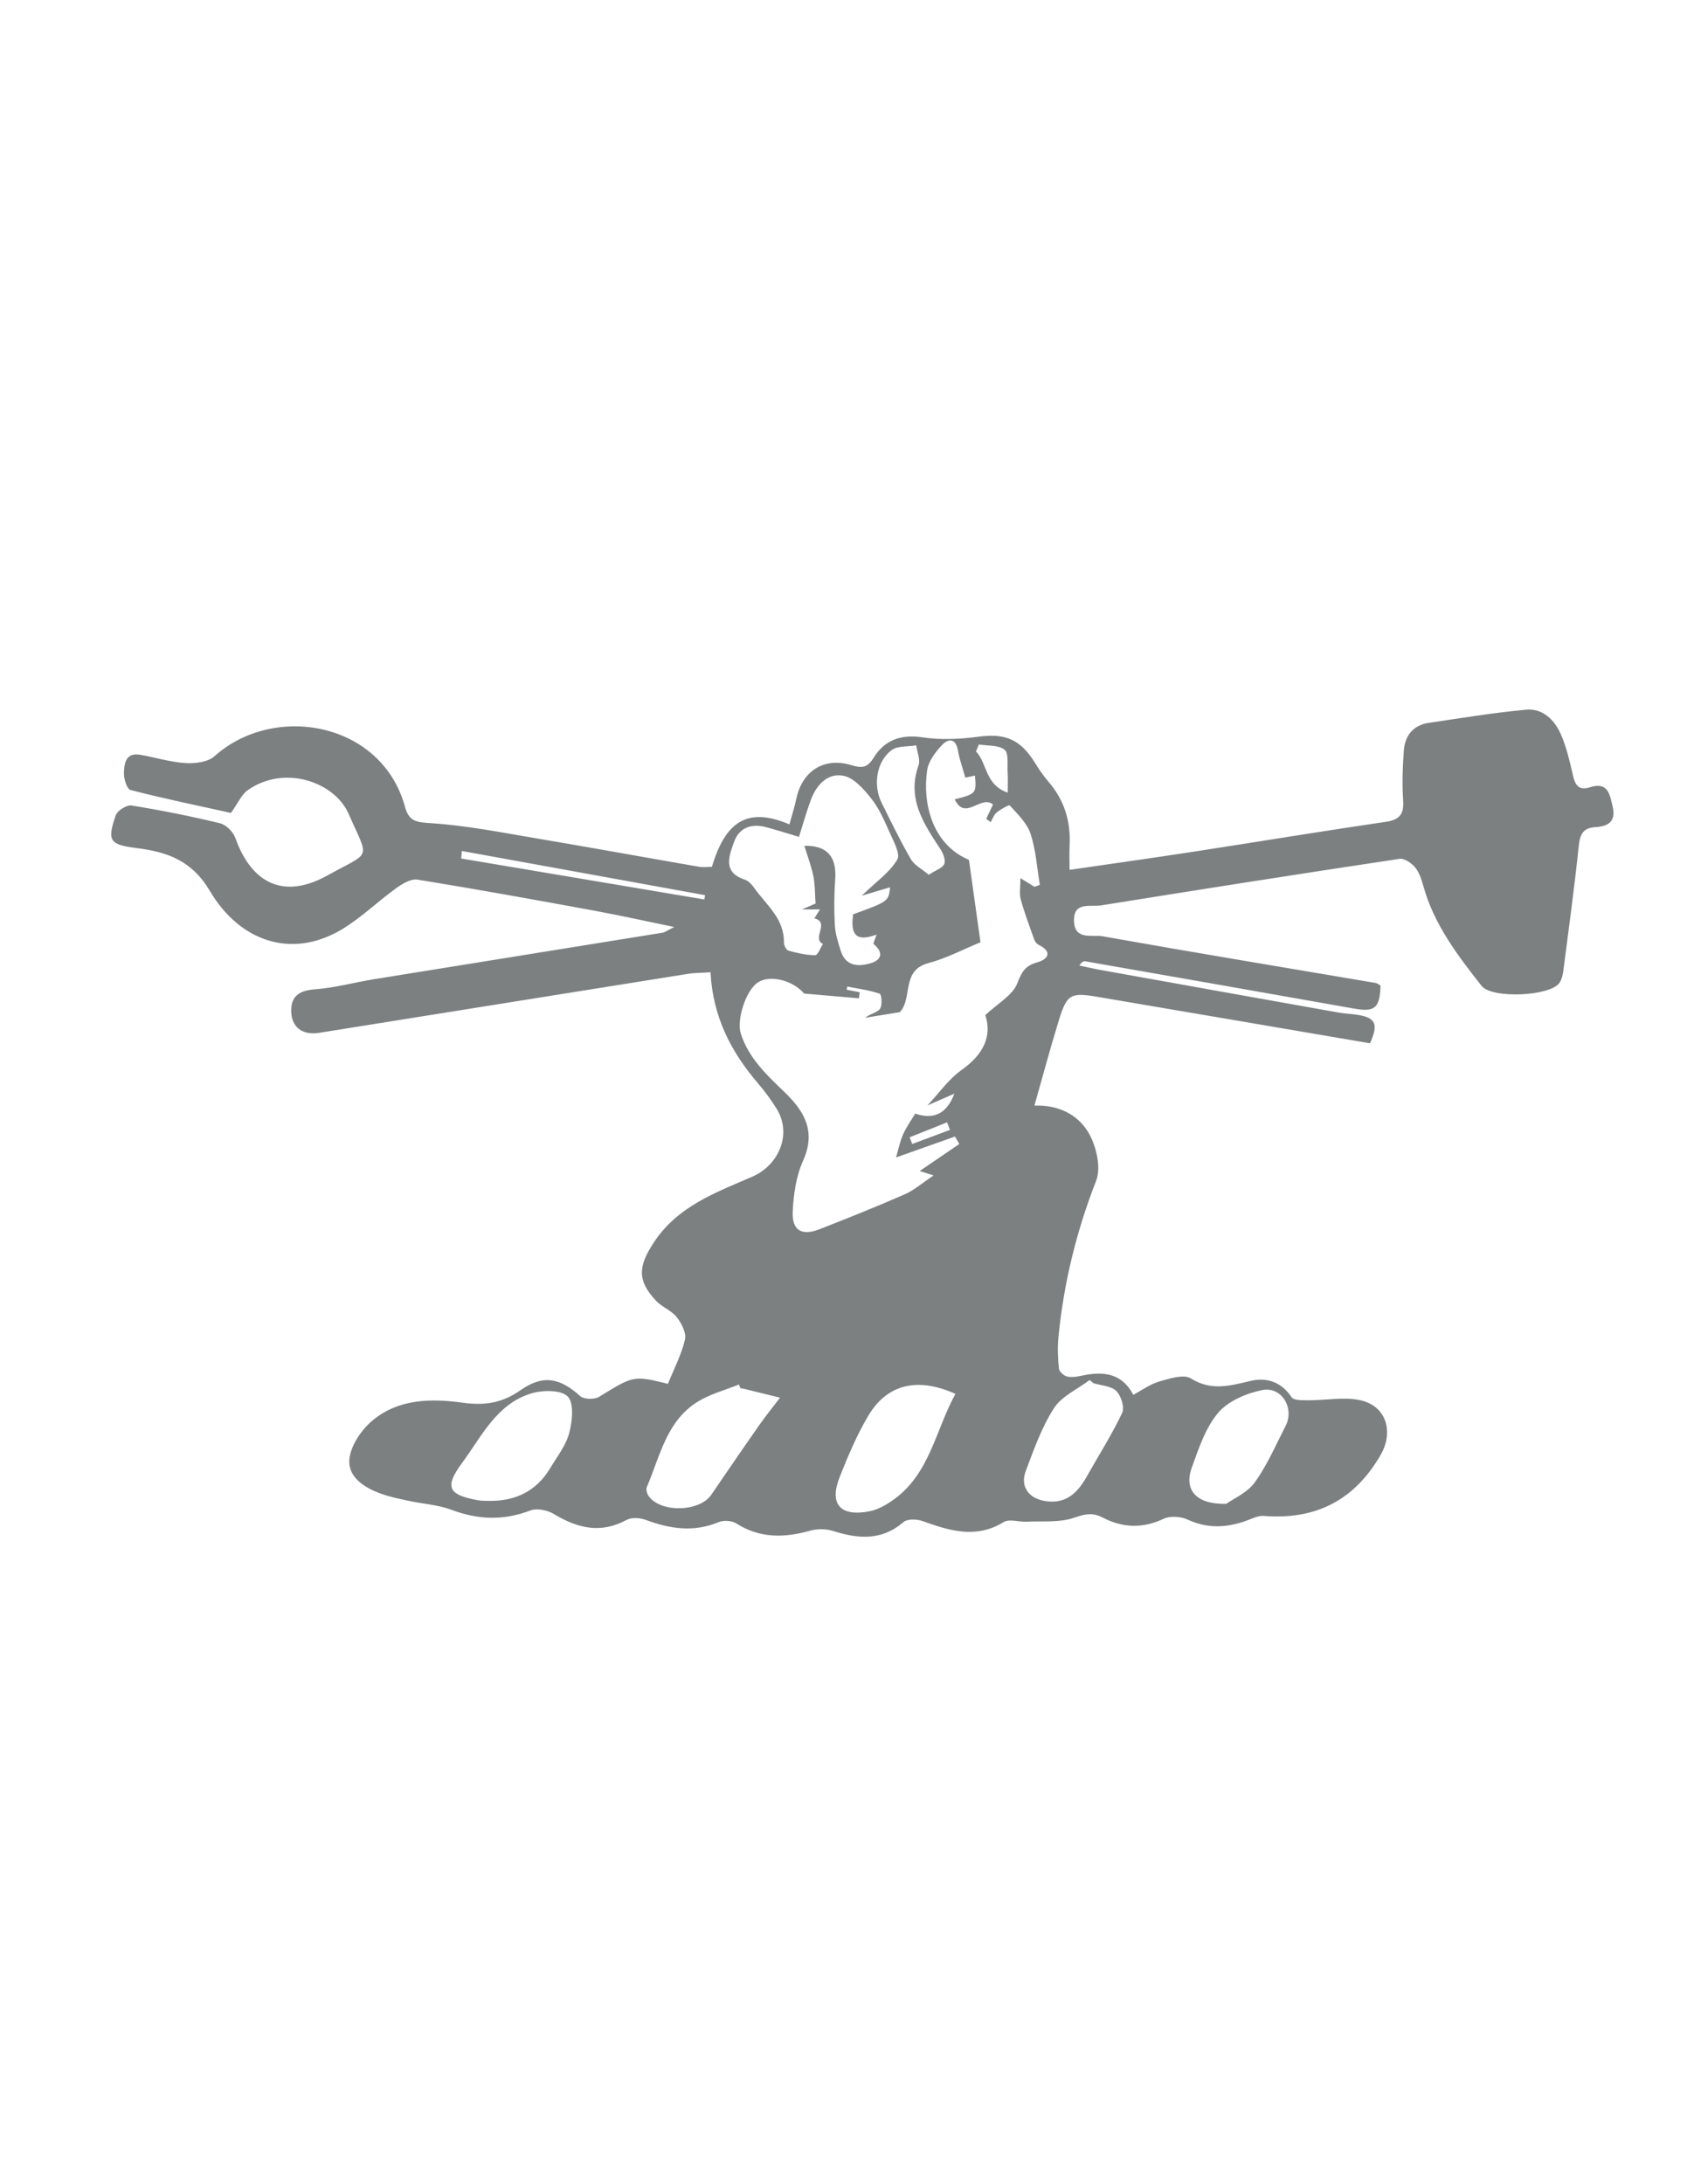 <?xml version="1.0" encoding="utf-8"?>
<!-- Generator: Adobe Illustrator 16.0.0, SVG Export Plug-In . SVG Version: 6.00 Build 0)  -->
<!DOCTYPE svg PUBLIC "-//W3C//DTD SVG 1.1//EN" "http://www.w3.org/Graphics/SVG/1.1/DTD/svg11.dtd">
<svg version="1.1" id="Layer_1" xmlns="http://www.w3.org/2000/svg" xmlns:xlink="http://www.w3.org/1999/xlink" x="0px" y="0px"
	 width="612px" height="792px" viewBox="0 0 612 792" enable-background="new 0 0 612 792" xml:space="preserve">

<g>
	<g>
		<path fill="rgba(0, 0, 0, 0)" d="M609.199,572.2c-201.131,0-402.266,0-603.399,0c0-117.134,0-234.266,0-351.4
			c201.134,0,402.269,0,603.399,0C609.199,337.935,609.199,455.066,609.199,572.2z M242.302,501.787
			c-12.512-3.098-12.537-2.947-24.953,4.699c-1.676,1.032-5.489,0.975-6.834-0.23c-7.331-6.566-13.385-7.99-21.792-2.097
			c-6.672,4.679-13.096,5.554-20.874,4.471c-11.408-1.586-23.173-1.425-32.554,6.313c-4.08,3.363-7.995,9.049-8.536,14.051
			c-0.703,6.482,5.299,10.41,11.301,12.576c3.257,1.176,6.695,1.894,10.093,2.63c5.219,1.128,10.728,1.421,15.659,3.272
			c9.636,3.625,18.872,3.963,28.563,0.236c2.389-0.917,6.241-0.127,8.573,1.282c8.551,5.165,16.947,7.235,26.338,2.148
			c1.81-0.981,4.848-0.804,6.901-0.04c8.809,3.279,17.468,4.607,26.531,0.83c1.789-0.746,4.755-0.561,6.369,0.464
			c8.579,5.466,17.438,5.28,26.792,2.647c2.571-0.725,5.744-0.723,8.282,0.082c9.125,2.892,17.638,3.646,25.616-3.217
			c1.411-1.213,4.846-1.092,6.904-0.355c9.815,3.509,19.352,6.527,29.422,0.371c2.029-1.241,5.493-0.006,8.285-0.143
			c5.835-0.285,12.056,0.396,17.364-1.466c3.924-1.378,6.65-1.924,10.273-0.036c7.226,3.768,14.496,4.031,22.131,0.441
			c2.384-1.124,6.244-0.836,8.729,0.316c7.308,3.379,14.342,2.942,21.585,0.273c1.922-0.709,3.996-1.777,5.914-1.623
			c18.832,1.503,32.904-5.57,42.47-22.109c4.884-8.445,2.042-17.959-7.669-19.908c-5.875-1.181-12.221,0.105-18.357,0.077
			c-2.161-0.009-5.469,0.126-6.283-1.108c-3.65-5.531-9.066-7.242-14.615-5.959c-7.555,1.742-14.349,3.881-21.91-0.852
			c-2.611-1.635-7.744,0.058-11.474,1.116c-3.243,0.919-6.134,3.085-9.423,4.83c-4.104-7.86-10.825-8.604-18.471-6.985
			c-1.808,0.383-3.805,0.754-5.531,0.355c-1.203-0.279-2.877-1.811-2.989-2.918c-0.386-3.824-0.517-7.742-0.141-11.566
			c1.925-19.446,6.503-38.197,13.649-56.467c1.652-4.223,0.441-10.527-1.494-14.988c-3.951-9.105-12.258-12.597-20.887-12.308
			c3.051-10.704,5.764-20.87,8.867-30.917c2.928-9.493,4.229-10.173,14.021-8.513c32.977,5.592,65.944,11.23,98.854,16.841
			c3.145-6.954,2.087-9.286-4.567-10.33c-2.299-0.361-4.648-0.419-6.938-0.827c-28.641-5.1-57.275-10.231-85.906-15.374
			c-2.69-0.485-5.358-1.099-8.037-1.655c0.896-1.36,1.568-1.647,2.172-1.541c32.542,5.691,65.084,11.39,97.613,17.167
			c7.377,1.311,9.256-0.219,9.478-8.371c-0.565-0.31-1.135-0.835-1.774-0.942c-33.049-5.613-66.125-11.064-99.128-16.941
			c-3.645-0.649-10.03,1.583-10.287-5.441c-0.265-7.265,5.942-5.127,9.771-5.742c36.092-5.789,72.205-11.46,108.354-16.894
			c1.747-0.263,4.391,1.588,5.691,3.201c1.545,1.912,2.328,4.564,3.018,7.017c3.88,13.795,12.397,24.876,21.011,35.851
			c3.708,4.726,24.849,3.781,28.231-1.058c0.885-1.263,1.256-3.02,1.461-4.604c1.944-14.996,3.984-29.982,5.561-45.017
			c0.436-4.147,1.508-6.608,5.937-6.864c4.616-0.27,7.663-1.896,6.372-7.431c-1.047-4.482-1.695-9.154-8.258-7.033
			c-3.963,1.281-5.338-0.719-6.15-4.298c-1.127-4.965-2.289-10.014-4.279-14.669c-2.303-5.386-6.564-9.739-12.791-9.16
			c-11.803,1.096-23.531,3.035-35.269,4.775c-5.646,0.839-8.612,4.644-9.017,10.057c-0.447,6.022-0.639,12.114-0.247,18.135
			c0.327,5.028-1.339,6.964-6.375,7.701c-23.268,3.411-46.47,7.253-69.718,10.826c-14.673,2.255-29.377,4.311-44.922,6.579
			c0-3.369-0.123-6.107,0.023-8.831c0.465-8.783-1.948-16.537-7.754-23.241c-1.82-2.101-3.399-4.444-4.861-6.814
			c-5.242-8.492-10.87-10.684-20.316-9.414c-6.685,0.901-13.693,1.252-20.32,0.258c-7.933-1.191-13.857,0.904-17.879,7.438
			c-2.217,3.604-4.256,3.797-7.979,2.654c-9.985-3.063-17.941,2.071-20.068,12.29c-0.634,3.046-1.618,6.02-2.477,9.16
			c-15.625-6.634-23.323-0.585-28.126,15.407c-1.488,0-3.123,0.233-4.671-0.035c-19.739-3.416-39.445-7.006-59.197-10.335
			c-12.599-2.125-25.211-4.621-37.914-5.46c-5.179-0.341-8.054-0.455-9.542-5.916c-8.376-30.758-47.394-37.803-69.137-18.353
			c-2.392,2.141-7.025,2.685-10.525,2.469c-5.521-0.345-10.945-2.075-16.446-3.01c-5.238-0.891-5.768,3.203-5.863,6.613
			c-0.058,2.116,1.106,5.838,2.406,6.172c12.301,3.15,24.748,5.726,36.415,8.306c2.565-3.553,3.832-6.672,6.147-8.293
			c13.332-9.332,31.489-2.934,36.552,8.625c7.484,17.081,8.486,13.358-7.752,22.367c-15.595,8.649-27.366,3.121-33.365-13.658
			c-0.788-2.202-3.358-4.765-5.555-5.296c-10.601-2.568-21.324-4.708-32.092-6.443c-1.742-0.278-5.128,1.844-5.72,3.56
			c-3.209,9.293-2.228,10.629,7.537,11.869c11.129,1.415,20.047,4.443,26.663,15.635c10.782,18.236,29.613,24.711,47.752,13.9
			c7.056-4.206,13.062-10.142,19.772-14.979c2.227-1.604,5.36-3.494,7.731-3.112c21.362,3.459,42.658,7.324,63.945,11.223
			c9.17,1.68,18.278,3.717,29.204,5.962c-2.637,1.315-3.383,1.931-4.208,2.065c-34.934,5.649-69.878,11.233-104.81,16.887
			c-7.118,1.15-14.154,3.119-21.306,3.64c-5.44,0.399-8.635,2.304-8.634,7.664c0.002,6.039,4.001,9.093,10.141,8.114
			c44.582-7.096,89.151-14.273,133.733-21.374c2.626-0.419,5.325-0.381,8.244-0.572c0.838,16.192,7.508,28.959,17.324,40.375
			c2.422,2.82,4.633,5.864,6.609,9.013c5.727,9.119,0.946,20.505-8.762,24.72c-13.235,5.747-27.114,10.682-35.769,23.902
			c-5.544,8.468-6.167,13.608,0.799,21.059c2.171,2.322,5.614,3.529,7.548,5.979c1.746,2.211,3.561,5.742,2.993,8.13
			C247.175,491.295,244.436,496.513,242.302,501.787z"/>
		<path fill= "#7c8081" d="M242.302,501.787c2.133-5.277,4.873-10.493,6.193-16.048c0.568-2.389-1.246-5.919-2.992-8.132
			c-1.933-2.449-5.378-3.653-7.549-5.978c-6.965-7.45-6.341-12.591-0.799-21.06c8.657-13.221,22.534-18.154,35.771-23.9
			c9.709-4.215,14.488-15.603,8.761-24.722c-1.979-3.149-4.188-6.193-6.61-9.013c-9.814-11.417-16.485-24.182-17.323-40.376
			c-2.919,0.192-5.619,0.155-8.245,0.572c-44.581,7.101-89.15,14.278-133.731,21.375c-6.139,0.977-10.139-2.076-10.143-8.114
			c-0.001-5.357,3.195-7.263,8.634-7.663c7.152-0.523,14.189-2.488,21.306-3.64c34.934-5.653,69.878-11.237,104.81-16.887
			c0.825-0.133,1.573-0.748,4.209-2.065c-10.929-2.244-20.034-4.282-29.206-5.961c-21.287-3.899-42.584-7.764-63.943-11.224
			c-2.372-0.381-5.506,1.507-7.733,3.113c-6.708,4.835-12.716,10.771-19.771,14.978c-18.139,10.813-36.971,4.338-47.752-13.901
			c-6.615-11.191-15.535-14.219-26.664-15.632c-9.765-1.242-10.747-2.579-7.537-11.87c0.592-1.717,3.979-3.839,5.721-3.561
			c10.769,1.733,21.492,3.875,32.092,6.442c2.197,0.533,4.769,3.095,5.556,5.296c5.998,16.778,17.768,22.308,33.365,13.658
			c16.238-9.008,15.236-5.285,7.751-22.365c-5.065-11.56-23.221-17.958-36.553-8.625c-2.315,1.621-3.582,4.74-6.146,8.292
			c-11.667-2.579-24.115-5.156-36.416-8.306c-1.299-0.333-2.464-4.056-2.405-6.171c0.094-3.411,0.624-7.502,5.862-6.614
			c5.501,0.935,10.924,2.667,16.447,3.01c3.5,0.218,8.132-0.327,10.525-2.467c21.742-19.451,60.76-12.405,69.136,18.352
			c1.488,5.46,4.363,5.574,9.541,5.917c12.704,0.84,25.315,3.336,37.914,5.459c19.753,3.329,39.46,6.919,59.197,10.336
			c1.549,0.268,3.184,0.035,4.672,0.035c4.802-15.993,12.501-22.042,28.125-15.408c0.86-3.141,1.844-6.114,2.479-9.16
			c2.126-10.22,10.083-15.351,20.067-12.29c3.722,1.141,5.76,0.949,7.977-2.654c4.023-6.537,9.947-8.63,17.881-7.438
			c6.625,0.993,13.633,0.642,20.32-0.259c9.445-1.271,15.074,0.92,20.314,9.414c1.465,2.37,3.043,4.712,4.864,6.814
			c5.804,6.704,8.218,14.457,7.752,23.239c-0.145,2.724-0.022,5.462-0.022,8.833c15.545-2.27,30.247-4.325,44.924-6.58
			c23.245-3.574,46.447-7.418,69.716-10.826c5.036-0.738,6.702-2.673,6.376-7.703c-0.393-6.018-0.204-12.111,0.246-18.133
			c0.404-5.411,3.371-9.217,9.016-10.056c11.738-1.742,23.468-3.68,35.269-4.777c6.226-0.578,10.488,3.774,12.791,9.16
			c1.99,4.654,3.153,9.704,4.28,14.67c0.812,3.58,2.188,5.579,6.15,4.298c6.563-2.121,7.21,2.551,8.256,7.033
			c1.293,5.534-1.754,7.161-6.371,7.429c-4.427,0.26-5.502,2.718-5.936,6.867c-1.576,15.035-3.617,30.021-5.561,45.016
			c-0.204,1.583-0.576,3.34-1.461,4.605c-3.384,4.839-24.522,5.783-28.231,1.056c-8.612-10.976-17.13-22.056-21.011-35.851
			c-0.689-2.451-1.475-5.104-3.018-7.018c-1.302-1.612-3.945-3.462-5.692-3.199c-36.147,5.435-72.259,11.106-108.353,16.893
			c-3.828,0.614-10.039-1.523-9.771,5.742c0.258,7.024,6.644,4.792,10.287,5.44c33.001,5.875,66.078,11.33,99.127,16.941
			c0.642,0.109,1.209,0.634,1.775,0.942c-0.22,8.152-2.1,9.68-9.477,8.371c-32.529-5.776-65.072-11.473-97.613-17.167
			c-0.604-0.106-1.277,0.181-2.172,1.542c2.679,0.554,5.346,1.17,8.036,1.654c28.632,5.144,57.267,10.275,85.906,15.373
			c2.29,0.408,4.64,0.467,6.937,0.828c6.654,1.044,7.715,3.375,4.568,10.331c-32.91-5.611-65.879-11.25-98.855-16.842
			c-9.791-1.661-11.092-0.981-14.021,8.511c-3.102,10.048-5.815,20.215-8.865,30.917c8.631-0.289,16.936,3.204,20.886,12.31
			c1.937,4.461,3.147,10.765,1.494,14.986c-7.147,18.271-11.726,37.022-13.649,56.468c-0.377,3.823-0.246,7.74,0.141,11.564
			c0.112,1.107,1.783,2.641,2.989,2.918c1.728,0.4,3.724,0.031,5.53-0.354c7.646-1.619,14.37-0.875,18.473,6.986
			c3.289-1.744,6.178-3.911,9.422-4.83c3.729-1.059,8.861-2.753,11.474-1.117c7.563,4.734,14.357,2.596,21.909,0.852
			c5.552-1.283,10.966,0.428,14.617,5.96c0.814,1.232,4.122,1.099,6.284,1.108c6.135,0.029,12.482-1.256,18.354-0.078
			c9.711,1.95,12.554,11.463,7.67,19.91c-9.564,16.537-23.639,23.609-42.469,22.107c-1.92-0.154-3.992,0.914-5.916,1.621
			c-7.242,2.668-14.276,3.107-21.583-0.273c-2.486-1.148-6.347-1.438-8.731-0.316c-7.635,3.592-14.904,3.328-22.131-0.438
			c-3.621-1.888-6.348-1.344-10.271,0.034c-5.31,1.864-11.529,1.182-17.365,1.466c-2.791,0.137-6.256-1.099-8.285,0.142
			c-10.07,6.158-19.607,3.139-29.422-0.369c-2.059-0.737-5.494-0.857-6.904,0.354c-7.979,6.864-16.49,6.11-25.616,3.218
			c-2.539-0.803-5.709-0.807-8.283-0.082c-9.354,2.635-18.211,2.818-26.79-2.646c-1.613-1.025-4.58-1.211-6.37-0.465
			c-9.063,3.779-17.72,2.45-26.53-0.83c-2.054-0.765-5.092-0.941-6.902,0.039c-9.392,5.087-17.789,3.018-26.338-2.146
			c-2.331-1.41-6.184-2.201-8.572-1.283c-9.69,3.727-18.928,3.39-28.563-0.235c-4.93-1.854-10.439-2.145-15.659-3.274
			c-3.398-0.734-6.834-1.453-10.092-2.63c-6.005-2.167-12.005-6.095-11.303-12.575c0.542-5.004,4.456-10.689,8.536-14.051
			c9.382-7.736,21.147-7.9,32.554-6.314c7.779,1.082,14.204,0.207,20.875-4.47c8.408-5.896,14.462-4.471,21.793,2.097
			c1.343,1.203,5.158,1.264,6.833,0.23C229.765,498.84,229.79,498.689,242.302,501.787z M336.465,400.83
			c4.094-4.352,7.627-9.491,12.404-12.88c7.811-5.536,11.109-12.123,8.573-19.863c4.579-4.302,9.914-7.19,11.596-11.504
			c1.642-4.211,2.853-6.433,7.296-7.652c3.642-1,5.774-3.735,0.486-6.311c-0.67-0.327-1.323-1.098-1.579-1.809
			c-1.746-4.887-3.587-9.76-4.958-14.755c-0.578-2.109-0.096-4.512-0.096-7.636c2.475,1.521,3.799,2.336,5.12,3.15
			c0.64-0.244,1.278-0.485,1.917-0.729c-1.044-6.198-1.426-12.615-3.369-18.516c-1.269-3.86-4.68-7.089-7.514-10.254
			c-0.312-0.346-3.339,1.373-4.779,2.535c-1.01,0.81-1.459,2.304-2.158,3.493c-0.543-0.395-1.087-0.792-1.629-1.19
			c0.846-1.788,1.69-3.577,2.463-5.202c-4.443-3.622-10.08,6.173-13.897-1.865c7.78-1.991,7.884-2.11,7.36-8.611
			c-1.673,0.352-3.288,0.694-3.504,0.74c-1.021-3.652-2.141-6.661-2.664-9.771c-0.734-4.385-3.341-4.609-5.709-2.129
			c-2.441,2.556-5.004,5.94-5.488,9.257c-1.711,11.759,1.717,26.803,15.166,32.458c1.521,10.843,2.957,21.071,4.192,29.878
			c-6.182,2.532-12.317,5.828-18.867,7.546c-10.01,2.623-5.612,12.677-10.386,17.799c-4.135,0.671-8.361,1.355-12.582,2.039
			c1.795-1.486,4.369-1.829,5.397-3.272c0.897-1.255,0.552-5.237-0.109-5.463c-3.786-1.283-7.833-1.804-11.788-2.584
			c-0.074,0.379-0.146,0.756-0.219,1.136c1.574,0.312,3.152,0.622,4.731,0.935c-0.095,0.729-0.187,1.46-0.28,2.191
			c-6.606-0.572-13.212-1.143-19.853-1.719c-4.161-4.841-12.326-6.865-16.679-4.116c-4.507,2.846-7.929,13.685-6.301,18.695
			c2.864,8.816,9.293,14.856,15.672,20.971c7.304,7,11.743,14.334,6.885,25.103c-2.502,5.548-3.422,12.101-3.736,18.267
			c-0.353,6.959,3.215,9.066,9.686,6.541c10.388-4.059,20.749-8.205,30.964-12.672c3.387-1.484,6.289-4.072,10.462-6.854
			c-2.877-0.905-4.072-1.284-5.048-1.591c4.788-3.266,9.576-6.533,14.366-9.8c-0.526-0.902-1.052-1.802-1.576-2.702
			c-6.979,2.478-13.96,4.955-21.382,7.588c0.963-3.242,1.477-5.941,2.57-8.381c1.18-2.635,2.902-5.025,4.389-7.524
			c6.502,2.199,11.299,0.36,14.223-7.243C342.979,397.979,339.722,399.404,336.465,400.83z M289.851,303.446
			c-4.022-1.196-7.855-2.401-11.726-3.466c-5.433-1.493-9.951,0.003-11.875,5.412c-1.813,5.104-4.113,10.936,3.948,13.577
			c1.371,0.449,2.609,1.864,3.502,3.121c4.345,6.108,10.855,11.05,10.679,19.673c-0.021,1.008,0.853,2.722,1.633,2.938
			c3.172,0.874,6.466,1.64,9.72,1.659c0.931,0.006,1.879-2.631,2.82-4.056c-4.238-2.034,2.69-7.811-3.123-9.317
			c0.582-0.916,1.166-1.835,2.045-3.221c-2.14,0-3.897,0-6.579,0c2.636-1.132,4.375-1.878,4.976-2.135
			c-0.296-4.015-0.202-7.087-0.82-10.01c-0.782-3.704-2.144-7.288-3.257-10.93c8.178-0.172,11.75,3.861,11.194,11.998
			c-0.379,5.555-0.448,11.162-0.14,16.718c0.177,3.179,1.185,6.368,2.171,9.438c1.81,5.629,6.467,5.731,10.857,4.417
			c4.024-1.205,4.691-3.92,1.071-6.94c-0.278-0.233,0.515-1.751,1.051-3.428c-8.789,3.238-9.177-1.554-8.553-7.338
			c12.884-4.694,12.884-4.694,13.451-9.824c-3.02,0.9-5.983,1.783-10.297,3.068c5.166-4.989,10.09-8.396,12.901-13.074
			c1.253-2.082-1.435-6.858-2.897-10.164c-1.862-4.215-3.786-8.583-6.627-12.133c-2.68-3.353-6.253-7.414-10.014-8.136
			c-5.725-1.102-9.815,3.322-11.821,8.781C292.462,294.644,291.152,299.346,289.851,303.446z M346.603,505.417
			c-13.958-6.235-24.894-3.455-31.718,8.114c-4.086,6.928-7.269,14.457-10.242,21.963c-3.914,9.876,0.082,14.541,10.719,12.521
			c3.232-0.613,6.445-2.494,9.157-4.488C337.328,534.123,339.383,518.633,346.603,505.417z M268.641,503.447
			c-0.196-0.473-0.394-0.946-0.589-1.418c-5.004,2.033-10.404,3.426-14.937,6.227c-11.363,7.02-13.679,19.832-18.476,30.979
			c-0.361,0.84,0.055,2.362,0.639,3.201c4.287,6.16,18.46,5.85,22.73-0.393c5.739-8.385,11.468-16.776,17.297-25.1
			c2.429-3.469,5.104-6.762,7.665-10.136c-4.544-1.119-9.087-2.242-13.633-3.355C269.118,503.4,268.874,503.447,268.641,503.447z
			 M177.484,544.234c9.545,0.088,17.116-3.533,22.103-11.859c2.498-4.17,5.709-8.218,6.915-12.768
			c1.129-4.27,1.798-10.868-0.557-13.242c-2.431-2.449-9.153-2.35-13.297-1.08c-12.507,3.836-17.869,15.494-24.96,25.102
			c-6.475,8.773-5.247,11.596,5.623,13.604C174.67,544.242,176.09,544.161,177.484,544.234z M444.865,545.289
			c2.532-1.822,7.58-3.965,10.328-7.77c4.525-6.273,7.653-13.577,11.211-20.529c3.295-6.438-1.502-14.381-8.582-12.932
			c-5.738,1.176-12.33,3.987-15.944,8.27c-4.591,5.438-7.028,12.92-9.53,19.834C429.422,540.243,433.916,545.566,444.865,545.289z
			 M396.674,501.547c-0.469-0.379-0.936-0.755-1.402-1.134c-4.408,3.339-10.115,5.839-12.925,10.204
			c-4.458,6.926-7.284,14.98-10.226,22.777c-2.141,5.679,1.124,9.986,7.112,10.909c7.509,1.159,11.678-3.001,14.984-8.856
			c4.339-7.688,9.099-15.172,12.883-23.119c0.938-1.969-0.378-6.213-2.122-7.93C403.104,502.544,399.516,502.424,396.674,501.547z
			 M336.935,317.188c2.572-1.684,5.042-2.439,5.63-3.936c0.561-1.423-0.438-3.887-1.455-5.431
			c-6.081-9.23-12.189-18.276-7.883-30.321c0.732-2.049-0.512-4.806-0.843-7.235c-3.044,0.53-6.813,0.109-8.989,1.774
			c-5.51,4.221-6.729,12.701-3.553,19.083c3.419,6.879,6.762,13.814,10.623,20.447C331.765,313.799,334.539,315.173,336.935,317.188
			z M167.556,308.573c-0.088,0.906-0.176,1.815-0.263,2.722c29.407,4.952,58.814,9.902,88.224,14.854
			c0.088-0.518,0.175-1.036,0.263-1.554C226.37,319.255,196.963,313.914,167.556,308.573z M365.576,287.418
			c0-3.339,0.107-5.325-0.029-7.292c-0.197-2.867,0.459-7.008-1.119-8.271c-2.201-1.764-6.128-1.374-9.315-1.904
			c-0.351,0.84-0.7,1.68-1.05,2.52C358.201,276.73,357.231,284.524,365.576,287.418z M344.627,409.709
			c-0.354-0.912-0.705-1.828-1.057-2.742c-4.521,1.808-9.049,3.615-13.572,5.424c0.311,0.807,0.619,1.614,0.932,2.42
			C335.494,413.109,340.061,411.409,344.627,409.709z"/>
		<path fill="rgba(0, 0, 0, 0)" d="M332.011,403.795c-1.486,2.499-3.209,4.89-4.388,7.525c-1.094,2.438-1.607,5.139-2.57,8.381
			c7.422-2.634,14.4-5.111,21.38-7.588c0.524,0.9,1.05,1.799,1.577,2.701c-4.789,3.267-9.578,6.535-14.365,9.8
			c0.975,0.307,2.171,0.685,5.047,1.591c-4.172,2.781-7.075,5.371-10.463,6.854c-10.216,4.467-20.574,8.613-30.963,12.672
			c-6.47,2.527-10.041,0.42-9.686-6.54c0.314-6.165,1.232-12.719,3.736-18.267c4.858-10.766,0.419-18.104-6.885-25.102
			c-6.38-6.114-12.81-12.155-15.672-20.971c-1.629-5.01,1.793-15.849,6.301-18.696c4.353-2.749,12.517-0.725,16.68,4.116
			c6.642,0.574,13.247,1.146,19.854,1.718c0.092-0.73,0.186-1.461,0.278-2.191c-1.577-0.312-3.156-0.623-4.731-0.935
			c0.074-0.378,0.146-0.755,0.219-1.135c3.957,0.78,8.004,1.301,11.789,2.584c0.662,0.227,1.007,4.208,0.109,5.463
			c-1.027,1.444-3.604,1.786-5.397,3.272c4.222-0.683,8.446-1.369,12.581-2.039c4.773-5.122,0.377-15.177,10.386-17.799
			c6.55-1.719,12.687-5.014,18.867-7.546c-1.235-8.807-2.671-19.034-4.192-29.878c-13.449-5.655-16.877-20.697-15.165-32.458
			c0.483-3.317,3.046-6.702,5.487-9.257c2.368-2.479,4.975-2.254,5.709,2.129c0.525,3.109,1.643,6.116,2.664,9.771
			c0.217-0.046,1.832-0.388,3.506-0.741c0.522,6.503,0.418,6.62-7.361,8.611c3.817,8.038,9.453-1.756,13.896,1.865
			c-0.771,1.626-1.616,3.414-2.463,5.202c0.543,0.396,1.087,0.793,1.629,1.189c0.7-1.187,1.15-2.683,2.157-3.492
			c1.442-1.162,4.469-2.881,4.782-2.535c2.833,3.167,6.243,6.394,7.514,10.254c1.943,5.9,2.322,12.318,3.368,18.516
			c-0.639,0.244-1.276,0.485-1.917,0.729c-1.322-0.814-2.646-1.628-5.12-3.15c0,3.125-0.483,5.526,0.095,7.636
			c1.373,4.995,3.213,9.868,4.959,14.755c0.256,0.711,0.907,1.482,1.58,1.809c5.286,2.576,3.153,5.312-0.488,6.311
			c-4.441,1.219-5.653,3.441-7.296,7.652c-1.681,4.313-7.018,7.203-11.595,11.504c2.535,7.739-0.763,14.325-8.574,19.864
			c-4.777,3.389-8.313,8.528-12.385,12.878C335.006,401.816,333.51,402.806,332.011,403.795z"/>
		<path fill="rgba(0, 0, 0, 0)" d="M289.851,303.446c1.303-4.102,2.612-8.803,4.29-13.371c2.005-5.459,6.096-9.883,11.821-8.781
			c3.763,0.722,7.335,4.783,10.015,8.136c2.84,3.549,4.764,7.917,6.627,12.134c1.461,3.304,4.148,8.081,2.897,10.164
			c-2.813,4.677-7.735,8.082-12.903,13.073c4.313-1.285,7.277-2.168,10.297-3.067c-0.565,5.128-0.565,5.128-13.449,9.822
			c-0.623,5.785-0.237,10.579,8.553,7.339c-0.536,1.677-1.33,3.196-1.051,3.427c3.619,3.021,2.953,5.737-1.071,6.94
			c-4.394,1.314-9.05,1.211-10.857-4.416c-0.988-3.07-1.995-6.259-2.173-9.438c-0.307-5.556-0.239-11.164,0.14-16.718
			c0.556-8.138-3.016-12.17-11.193-11.996c1.113,3.641,2.474,7.224,3.257,10.93c0.617,2.923,0.524,5.994,0.819,10.01
			c-0.6,0.257-2.339,1.003-4.976,2.135c2.681,0,4.44,0,6.579,0c-0.881,1.386-1.463,2.303-2.046,3.22
			c5.813,1.506-1.115,7.283,3.124,9.316c-0.94,1.426-1.889,4.062-2.82,4.057c-3.254-0.02-6.548-0.786-9.719-1.659
			c-0.783-0.214-1.655-1.93-1.634-2.938c0.176-8.624-6.333-13.563-10.678-19.674c-0.894-1.255-2.13-2.67-3.503-3.121
			c-8.06-2.643-5.763-8.475-3.948-13.577c1.925-5.409,6.442-6.906,11.875-5.412C281.996,301.045,285.829,302.253,289.851,303.446z"
			/>
		<path fill="rgba(0, 0, 0, 0)" d="M346.603,505.417c-7.219,13.216-9.274,28.706-22.083,38.11c-2.713,1.994-5.925,3.877-9.157,4.488
			c-10.637,2.016-14.633-2.646-10.719-12.521c2.973-7.505,6.156-15.034,10.242-21.965
			C321.707,501.962,332.645,499.182,346.603,505.417z"/>
		<path fill="rgba(0, 0, 0, 0)" d="M268.641,503.447c0.234,0,0.478-0.045,0.698,0.008c4.545,1.112,9.088,2.234,13.633,3.354
			c-2.562,3.374-5.235,6.669-7.665,10.136c-5.83,8.321-11.559,16.713-17.298,25.1c-4.271,6.24-18.444,6.553-22.73,0.393
			c-0.584-0.841-1-2.363-0.639-3.201c4.798-11.147,7.113-23.959,18.476-30.979c4.533-2.801,9.933-4.194,14.938-6.228
			C268.247,502.501,268.445,502.975,268.641,503.447z"/>
		<path fill="rgba(0, 0, 0, 0)" d="M177.484,544.234c-1.394-0.076-2.814,0.008-4.173-0.246c-10.869-2.008-12.096-4.829-5.623-13.603
			c7.091-9.604,12.454-21.265,24.961-25.102c4.142-1.269,10.863-1.369,13.296,1.081c2.354,2.373,1.686,8.973,0.556,13.241
			c-1.205,4.55-4.417,8.599-6.914,12.769C194.6,540.701,187.029,544.323,177.484,544.234z"/>
		<path fill="rgba(0, 0, 0, 0)" d="M444.865,545.289c-10.949,0.275-15.443-5.046-12.516-13.127c2.501-6.914,4.938-14.396,9.529-19.834
			c3.613-4.283,10.205-7.094,15.944-8.27c7.08-1.449,11.876,6.496,8.582,12.932c-3.558,6.952-6.682,14.256-11.211,20.528
			C452.445,541.324,447.397,543.469,444.865,545.289z"/>
		<path fill="rgba(0, 0, 0, 0)" d="M396.674,501.547c2.842,0.877,6.431,0.997,8.307,2.852c1.742,1.719,3.06,5.961,2.121,7.93
			c-3.783,7.947-8.545,15.429-12.883,23.119c-3.306,5.857-7.475,10.016-14.984,8.856c-5.988-0.923-9.253-5.23-7.111-10.909
			c2.941-7.795,5.767-15.85,10.225-22.777c2.811-4.365,8.517-6.865,12.924-10.204C395.738,500.792,396.205,501.17,396.674,501.547z"
			/>
		<path fill="rgba(0, 0, 0, 0)" d="M336.935,317.188c-2.396-2.014-5.17-3.389-6.468-5.622c-3.86-6.631-7.205-13.566-10.624-20.446
			c-3.176-6.382-1.954-14.863,3.555-19.083c2.173-1.664,5.943-1.245,8.987-1.774c0.33,2.428,1.574,5.185,0.842,7.235
			c-4.306,12.045,1.803,21.09,7.885,30.321c1.018,1.543,2.014,4.008,1.454,5.43C341.977,314.747,339.507,315.504,336.935,317.188z"
			/>
		<path fill="rgba(0, 0, 0, 0)" d="M167.556,308.573c29.407,5.339,58.814,10.683,88.223,16.022c-0.088,0.518-0.175,1.036-0.263,1.554
			c-29.409-4.952-58.815-9.902-88.225-14.854C167.379,310.388,167.468,309.48,167.556,308.573z"/>
		<path fill="rgba(0, 0, 0, 0)" d="M365.576,287.418c-8.345-2.894-7.377-10.688-11.514-14.948c0.35-0.84,0.699-1.68,1.05-2.52
			c3.188,0.531,7.114,0.141,9.315,1.904c1.578,1.263,0.922,5.405,1.119,8.271C365.686,282.094,365.576,284.079,365.576,287.418z"/>
		<path fill="rgba(0, 0, 0, 0)" d="M332.011,403.795c1.499-0.989,2.995-1.979,4.474-2.966c3.237-1.425,6.494-2.851,9.749-4.276
			C343.311,404.156,338.512,405.994,332.011,403.795z"/>
		<path fill="rgba(0, 0, 0, 0)" d="M344.627,409.709c-4.566,1.701-9.131,3.402-13.697,5.104c-0.313-0.807-0.621-1.613-0.932-2.421
			c4.523-1.808,9.05-3.614,13.572-5.425C343.922,407.881,344.273,408.795,344.627,409.709z"/>
	</g>
</g>
</svg>

